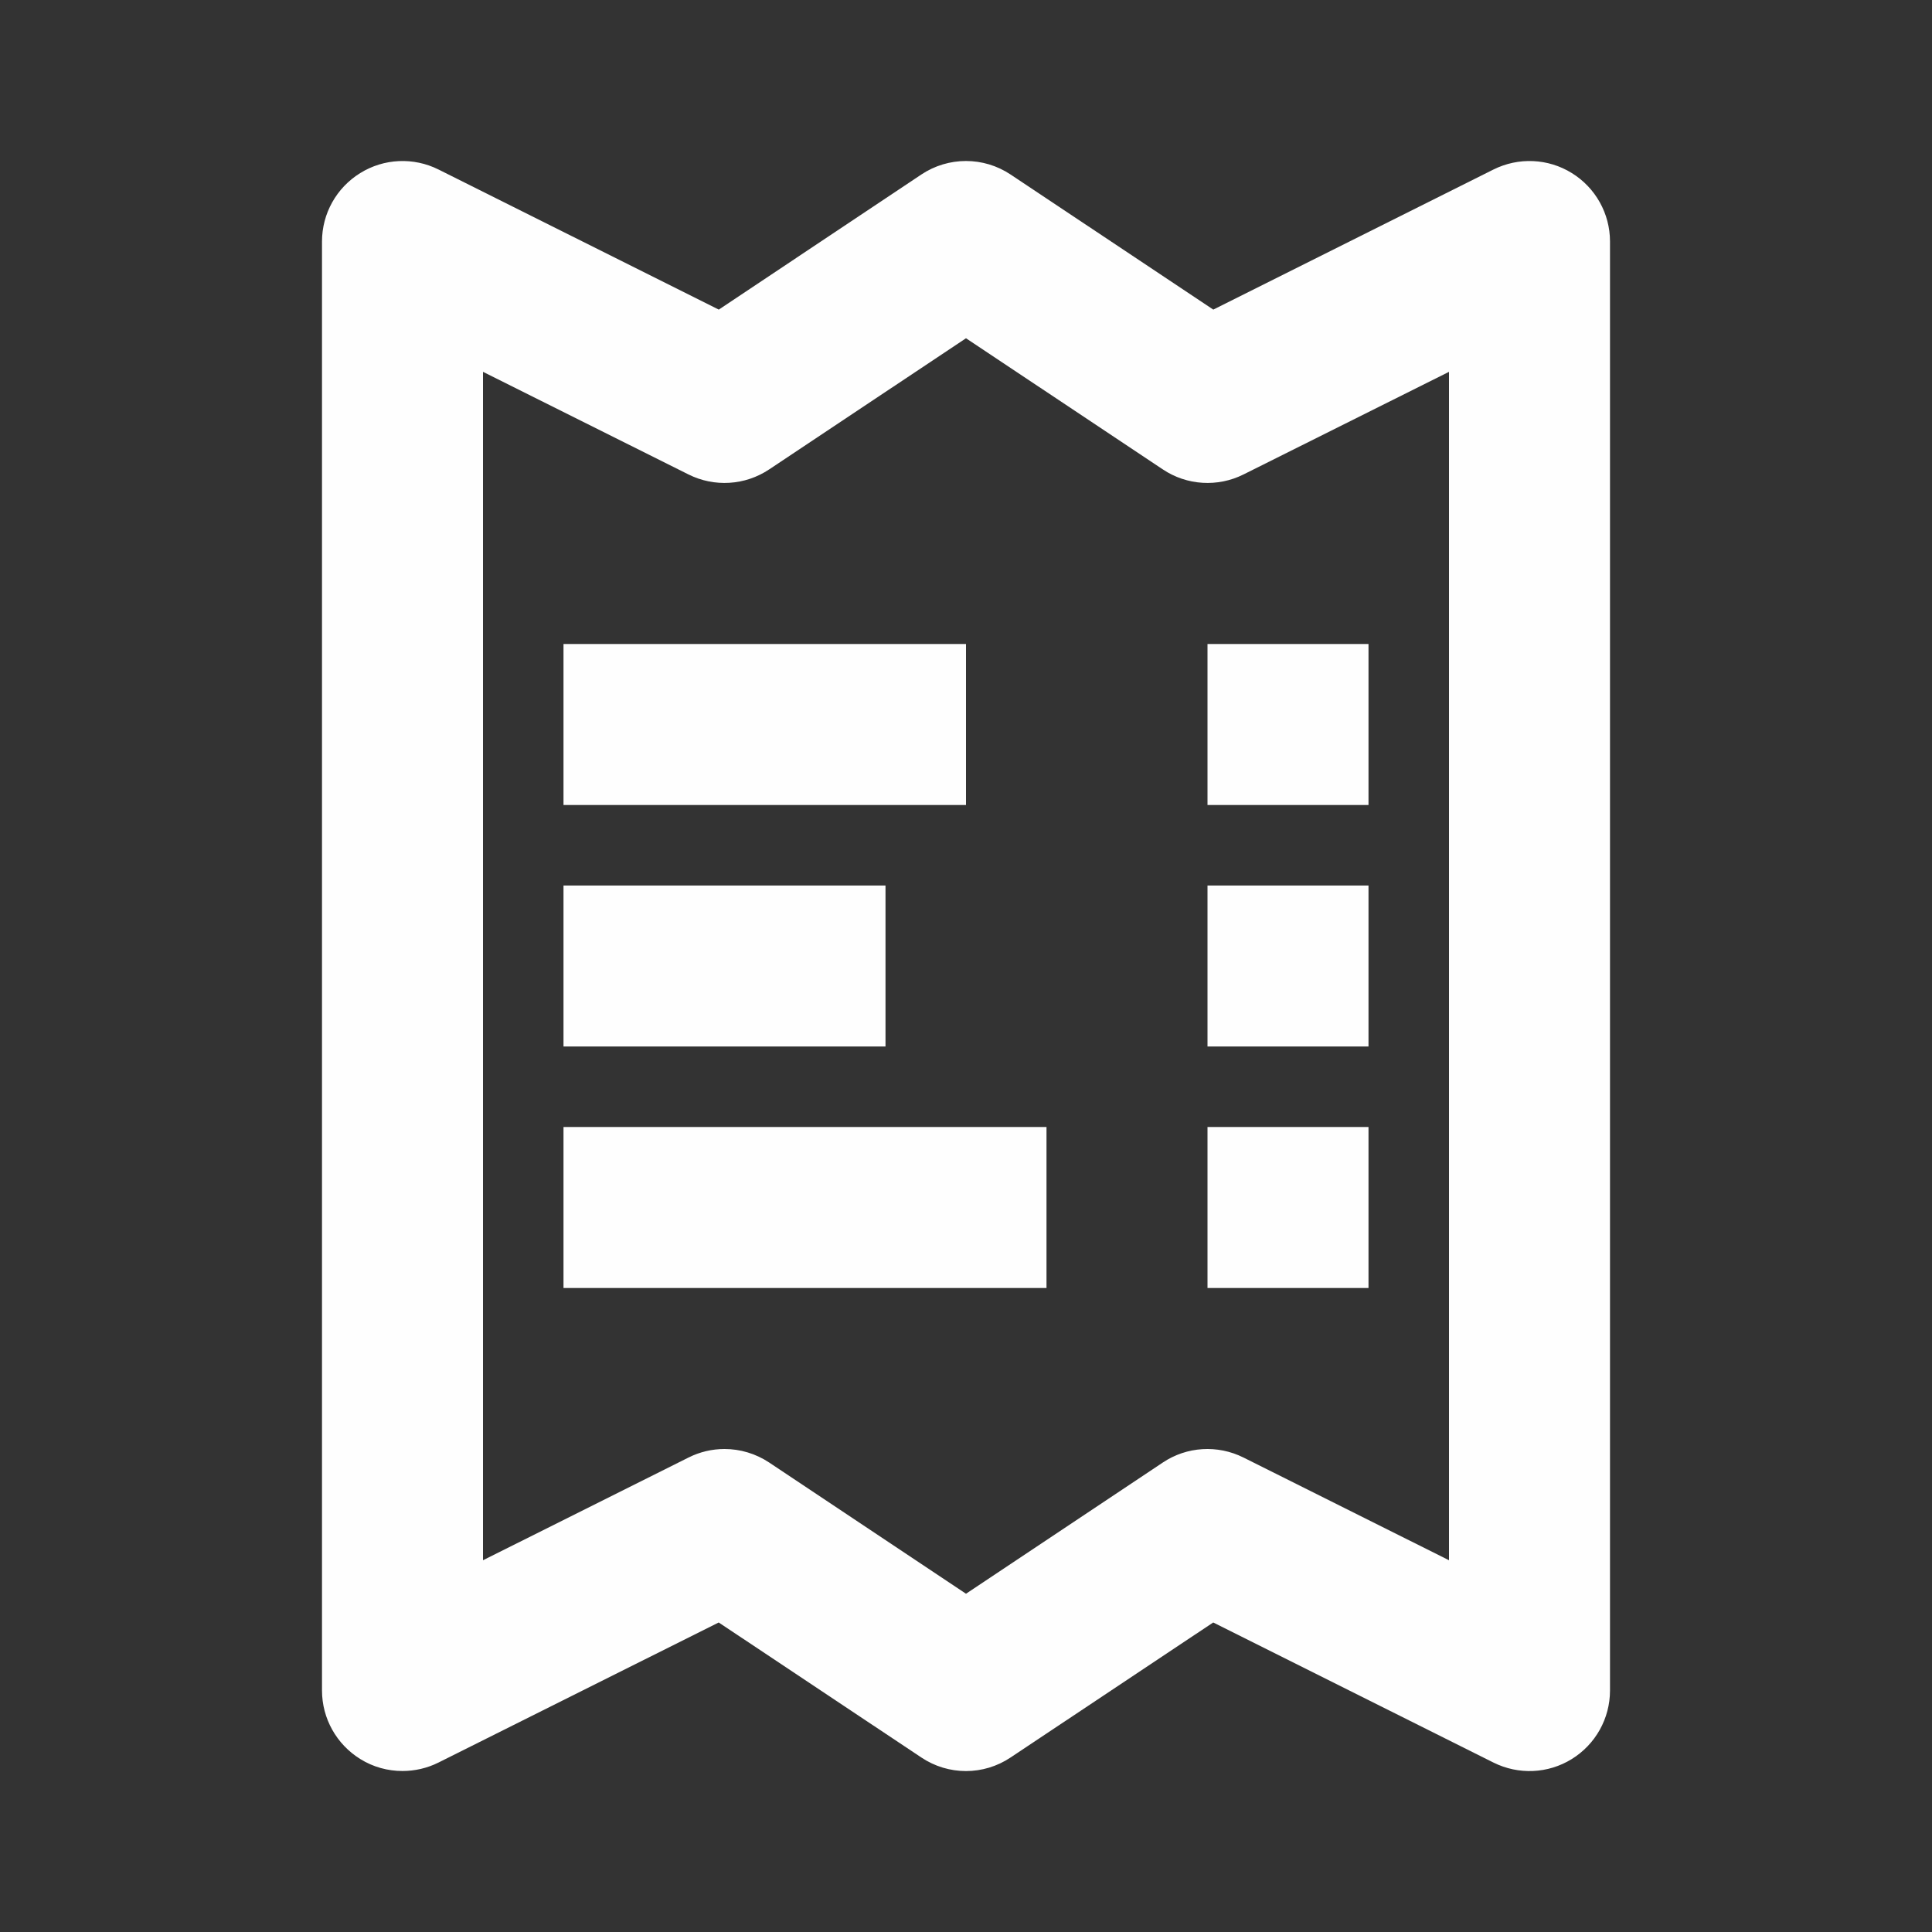 <?xml version="1.0" encoding="iso-8859-1"?>
<!-- Generator: Adobe Illustrator 16.0.0, SVG Export Plug-In . SVG Version: 6.00 Build 0)  -->
<!DOCTYPE svg PUBLIC "-//W3C//DTD SVG 1.1//EN" "http://www.w3.org/Graphics/SVG/1.1/DTD/svg11.dtd">
<svg version="1.1" xmlns="http://www.w3.org/2000/svg" xmlns:xlink="http://www.w3.org/1999/xlink" x="0px" y="0px" width="24px"
	 height="24px" viewBox="0 0 24 24" style="enable-background:new 0 0 24 24;" xml:space="preserve">
<rect x="0" y="0" width="24" height="24" fill="#333333" stroke="none"/>
<g id="Frame_-_24px">
	<rect style="fill:none;" width="24" height="24"/>
</g>
<g id="Line_Icons">
	<g>
		<path style="fill:#fefefe;" d="M19.526,2.15c-0.295-0.183-0.663-0.199-0.974-0.044l-3.48,1.74l-2.518-1.678
			c-0.336-0.224-0.773-0.224-1.109,0L8.929,3.846l-3.481-1.74C5.138,1.951,4.77,1.967,4.475,2.15C4.18,2.332,4,2.653,4,3v18
			c0,0.347,0.18,0.668,0.475,0.851C4.635,21.951,4.817,22,5,22c0.153,0,0.307-0.035,0.447-0.105l3.481-1.74l2.517,1.677
			c0.336,0.225,0.773,0.225,1.109,0l2.517-1.677l3.481,1.74c0.311,0.155,0.679,0.139,0.974-0.044C19.821,21.668,20,21.347,20,21V3
			C20,2.653,19.82,2.332,19.526,2.15z M18,19.382l-2.553-1.276c-0.322-0.161-0.705-0.137-1.002,0.062L12,19.798l-2.445-1.63
			C9.388,18.057,9.194,18,9,18c-0.152,0-0.306,0.035-0.447,0.106L6,19.382V4.619l2.553,1.275c0.32,0.16,0.703,0.137,1.002-0.063
			L12,4.202l2.445,1.629c0.298,0.2,0.682,0.223,1.002,0.063L18,4.619V19.382z"/>
		<rect x="7" y="8" style="fill:#fefefe;" width="5" height="2"/>
		<rect x="15" y="8" style="fill:#fefefe;" width="2" height="2"/>
		<rect x="7" y="11" style="fill:#fefefe;" width="4" height="2"/>
		<rect x="15" y="11" style="fill:#fefefe;" width="2" height="2"/>
		<rect x="7" y="14" style="fill:#fefefe;" width="6" height="2"/>
		<rect x="15" y="14" style="fill:#fefefe;" width="2" height="2"/>
	</g>
</g>
</svg>
